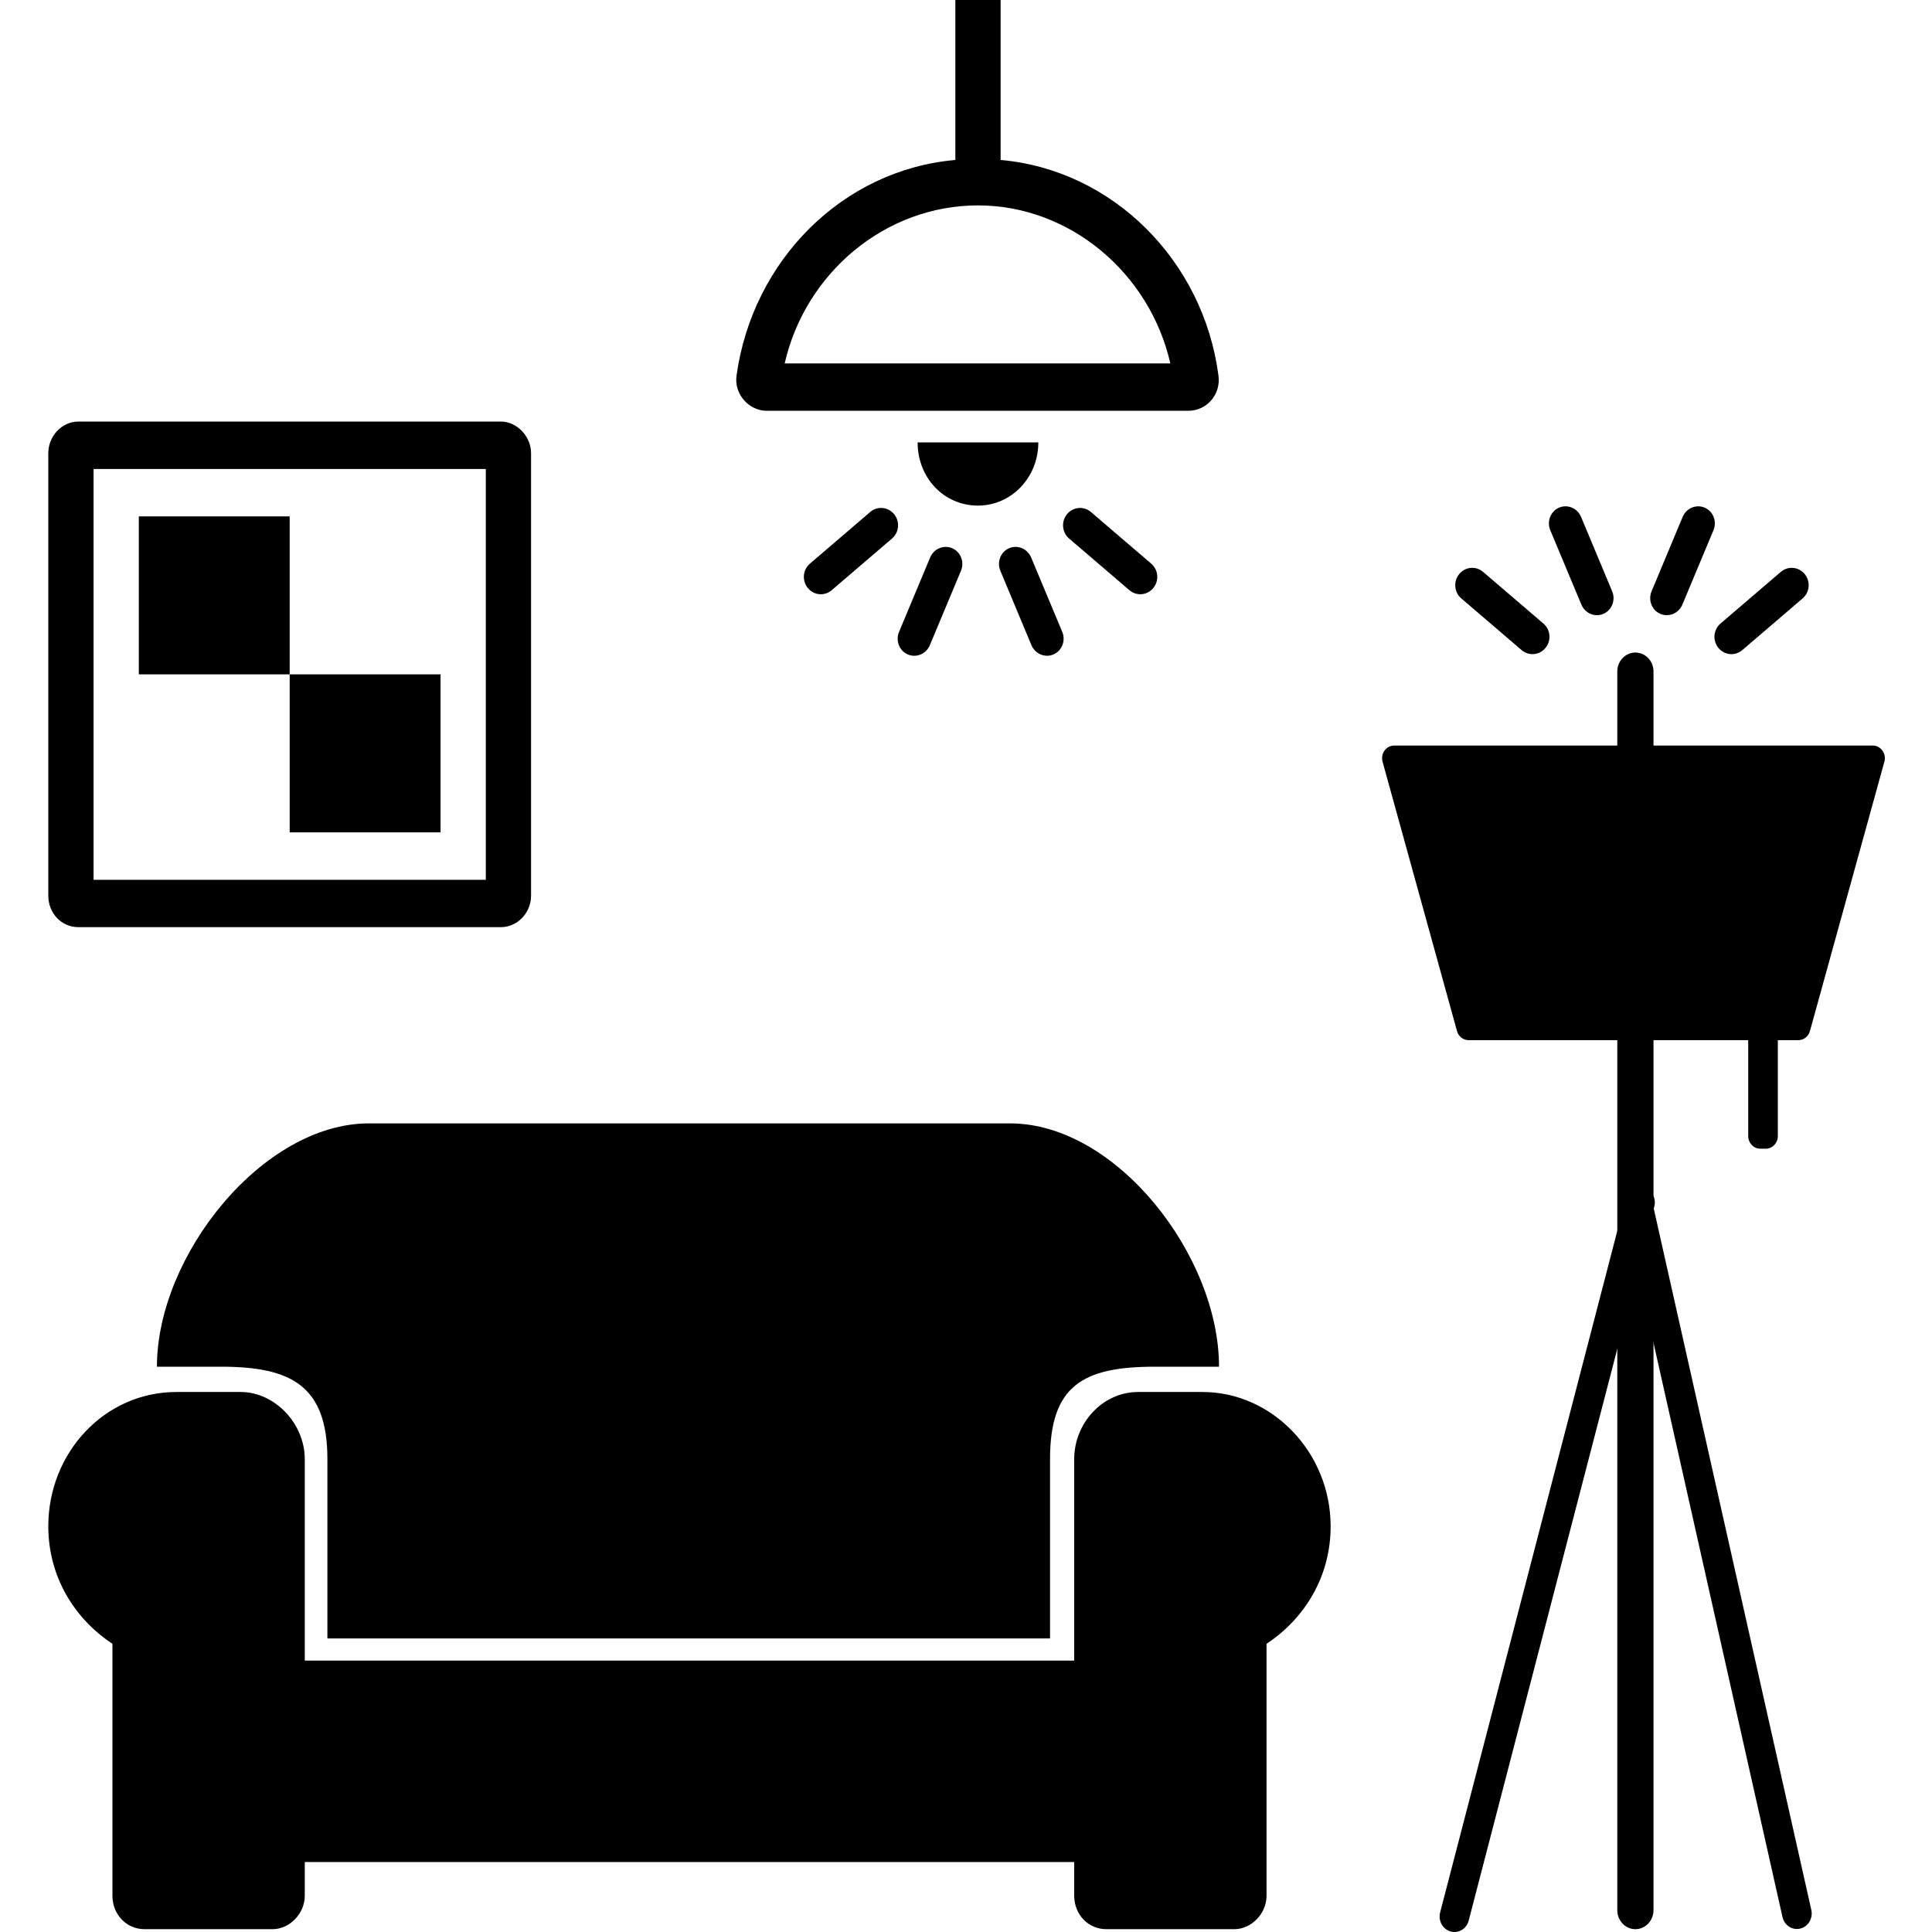 <svg width="80" height="80" viewBox="0 0 80 80" fill="none" xmlns="http://www.w3.org/2000/svg">
<path d="M13.557 60.419V67.845H43.48V60.419C43.48 57.379 44.835 56.592 47.822 56.592H50.477C50.477 51.987 46.222 46.517 41.825 46.517H15.275C10.878 46.517 6.498 51.987 6.498 56.592H9.153C12.057 56.592 13.557 57.379 13.557 60.419ZM49.789 57.639H47.135C45.641 57.639 44.48 58.942 44.48 60.419V68.761H12.62V60.419C12.62 58.942 11.375 57.639 9.965 57.639H7.31C4.323 57.639 2 60.159 2 63.2C2 65.285 3.079 67.024 4.655 68.066V78.493C4.655 79.275 5.236 79.883 5.982 79.883H11.292C11.956 79.883 12.62 79.275 12.62 78.493V77.103H44.48V78.493C44.48 79.275 45.06 79.883 45.807 79.883H51.117C51.781 79.883 52.445 79.275 52.445 78.493V68.066C54.021 67.024 55.099 65.285 55.099 63.2C55.099 60.159 52.694 57.639 49.789 57.639Z" fill="black"/>
<path d="M20.741 17.456H3.249C2.547 17.456 2 18.07 2 18.765V37.084C2 37.82 2.547 38.392 3.249 38.392H20.741C21.405 38.392 21.99 37.82 21.99 37.084V18.765C21.99 18.07 21.405 17.456 20.741 17.456ZM20.116 36.43H3.874V19.419H20.116V36.43ZM18.242 34.467V27.924H11.995V34.467H18.242ZM11.995 21.382H5.748V27.924H11.995V21.382Z" fill="black"/>
<path d="M40.496 20.936C41.862 20.936 42.995 19.791 42.995 18.319H37.997C37.997 19.791 39.09 20.936 40.496 20.936ZM41.433 6.624V0H39.559V6.624C34.873 7.033 31.164 10.795 30.5 15.538C30.383 16.315 31.008 17.01 31.75 17.01H49.203C49.983 17.01 50.569 16.315 50.452 15.538C49.827 10.795 46.079 7.033 41.433 6.624ZM32.492 15.048C33.351 11.286 36.669 8.505 40.496 8.505C44.283 8.505 47.602 11.286 48.461 15.048H32.492Z" fill="black"/>
<path d="M36.938 22.298C37.234 22.044 37.272 21.593 37.022 21.29C36.773 20.986 36.331 20.946 36.035 21.199L33.535 23.341C33.239 23.594 33.202 24.046 33.451 24.349C33.7 24.653 34.142 24.693 34.438 24.44L36.938 22.298Z" fill="black"/>
<path d="M36.788 22.115C36.985 21.946 37.01 21.645 36.844 21.442C36.678 21.24 36.383 21.213 36.186 21.382L33.685 23.524C33.488 23.693 33.463 23.994 33.629 24.197C33.795 24.399 34.09 24.426 34.287 24.257L36.788 22.115Z" fill="black"/>
<path d="M45.171 21.199C44.875 20.946 44.433 20.986 44.184 21.29C43.934 21.593 43.972 22.045 44.268 22.298L46.768 24.44C47.064 24.693 47.506 24.653 47.755 24.349C48.005 24.046 47.967 23.595 47.671 23.341L45.171 21.199Z" fill="black"/>
<path d="M45.02 21.382C44.823 21.213 44.528 21.24 44.362 21.442C44.196 21.645 44.221 21.946 44.418 22.115L46.919 24.257C47.116 24.426 47.411 24.399 47.577 24.197C47.743 23.994 47.718 23.693 47.521 23.524L45.02 21.382Z" fill="black"/>
<path d="M39.791 23.636C39.943 23.272 39.781 22.853 39.428 22.701C39.076 22.549 38.667 22.721 38.515 23.085L37.228 26.164C37.076 26.528 37.238 26.947 37.59 27.099C37.942 27.251 38.351 27.079 38.504 26.714L39.791 23.636Z" fill="black"/>
<path d="M39.577 23.545C39.678 23.302 39.57 23.023 39.335 22.922C39.101 22.821 38.828 22.935 38.727 23.178L37.442 26.255C37.341 26.498 37.449 26.777 37.683 26.878C37.918 26.979 38.19 26.865 38.291 26.622L39.577 23.545Z" fill="black"/>
<path d="M42.698 23.085C42.546 22.721 42.137 22.549 41.785 22.701C41.432 22.853 41.27 23.272 41.423 23.636L42.709 26.714C42.862 27.078 43.271 27.25 43.623 27.098C43.975 26.946 44.137 26.528 43.985 26.163L42.698 23.085Z" fill="black"/>
<path d="M42.486 23.178C42.385 22.935 42.112 22.82 41.878 22.922C41.643 23.023 41.535 23.302 41.637 23.545L42.922 26.622C43.023 26.864 43.295 26.979 43.53 26.878C43.765 26.776 43.873 26.497 43.771 26.255L42.486 23.178Z" fill="black"/>
<path d="M71.241 25.821C70.945 26.075 70.907 26.526 71.157 26.83C71.406 27.133 71.848 27.174 72.144 26.92L74.644 24.778C74.94 24.525 74.977 24.073 74.728 23.77C74.479 23.467 74.037 23.426 73.741 23.68L71.241 25.821Z" fill="black"/>
<path d="M71.391 26.005C71.194 26.174 71.169 26.475 71.335 26.677C71.501 26.879 71.796 26.906 71.993 26.737L74.494 24.595C74.691 24.426 74.716 24.125 74.55 23.923C74.384 23.721 74.089 23.694 73.891 23.863L71.391 26.005Z" fill="black"/>
<path d="M63.008 26.92C63.304 27.173 63.746 27.133 63.995 26.829C64.245 26.526 64.207 26.075 63.911 25.821L61.411 23.68C61.115 23.426 60.673 23.466 60.423 23.77C60.174 24.073 60.212 24.525 60.508 24.778L63.008 26.92Z" fill="black"/>
<path d="M63.159 26.737C63.356 26.906 63.651 26.879 63.817 26.677C63.983 26.474 63.958 26.174 63.761 26.005L61.26 23.862C61.063 23.693 60.768 23.72 60.602 23.922C60.435 24.125 60.461 24.426 60.658 24.595L63.159 26.737Z" fill="black"/>
<path d="M68.389 24.483C68.236 24.847 68.398 25.266 68.75 25.418C69.103 25.57 69.512 25.398 69.664 25.034L70.951 21.956C71.103 21.591 70.941 21.173 70.588 21.021C70.237 20.869 69.827 21.041 69.675 21.405L68.389 24.483Z" fill="black"/>
<path d="M68.603 24.574C68.501 24.817 68.609 25.096 68.843 25.197C69.078 25.299 69.351 25.184 69.452 24.941L70.737 21.864C70.838 21.622 70.731 21.343 70.496 21.241C70.261 21.14 69.989 21.255 69.887 21.497L68.603 24.574Z" fill="black"/>
<path d="M65.481 25.034C65.633 25.398 66.042 25.57 66.394 25.418C66.746 25.266 66.908 24.848 66.756 24.483L65.469 21.405C65.317 21.041 64.908 20.869 64.556 21.021C64.204 21.173 64.042 21.591 64.194 21.956L65.481 25.034Z" fill="black"/>
<path d="M65.693 24.941C65.794 25.184 66.067 25.299 66.301 25.198C66.535 25.096 66.643 24.817 66.542 24.575L65.257 21.498C65.156 21.255 64.883 21.14 64.649 21.242C64.415 21.343 64.307 21.622 64.407 21.865L65.693 24.941Z" fill="black"/>
<path d="M57.249 31.541C57.157 31.207 57.396 30.872 57.729 30.872H77.548C77.881 30.872 78.121 31.207 78.028 31.541L74.946 42.693C74.885 42.917 74.689 43.071 74.466 43.071H60.811C60.589 43.071 60.393 42.917 60.331 42.693L57.249 31.541Z" fill="black"/>
<path d="M68.468 27.805C68.468 27.372 68.132 27.02 67.718 27.02C67.304 27.02 66.969 27.372 66.969 27.805V79.098C66.969 79.532 67.304 79.883 67.718 79.883C68.132 79.883 68.468 79.532 68.468 79.098V27.805Z" fill="black"/>
<path d="M68.206 48.832C68.129 48.486 67.799 48.273 67.469 48.354C67.139 48.435 66.935 48.781 67.013 49.126L73.809 79.38C73.887 79.725 74.217 79.939 74.546 79.858C74.876 79.777 75.08 79.431 75.003 79.086L68.206 48.832Z" fill="black"/>
<path d="M68.501 49.96C68.59 49.618 68.398 49.265 68.071 49.172C67.744 49.078 67.407 49.28 67.319 49.623L59.633 79.189C59.544 79.531 59.737 79.884 60.064 79.977C60.391 80.07 60.727 79.869 60.816 79.526L68.501 49.96Z" fill="black"/>
<path d="M73.116 42.429H72.889C72.613 42.429 72.39 42.663 72.39 42.952V47.041C72.39 47.331 72.613 47.565 72.889 47.565H73.116C73.392 47.565 73.616 47.331 73.616 47.041V42.952C73.616 42.663 73.392 42.429 73.116 42.429Z" fill="black"/>
</svg>
